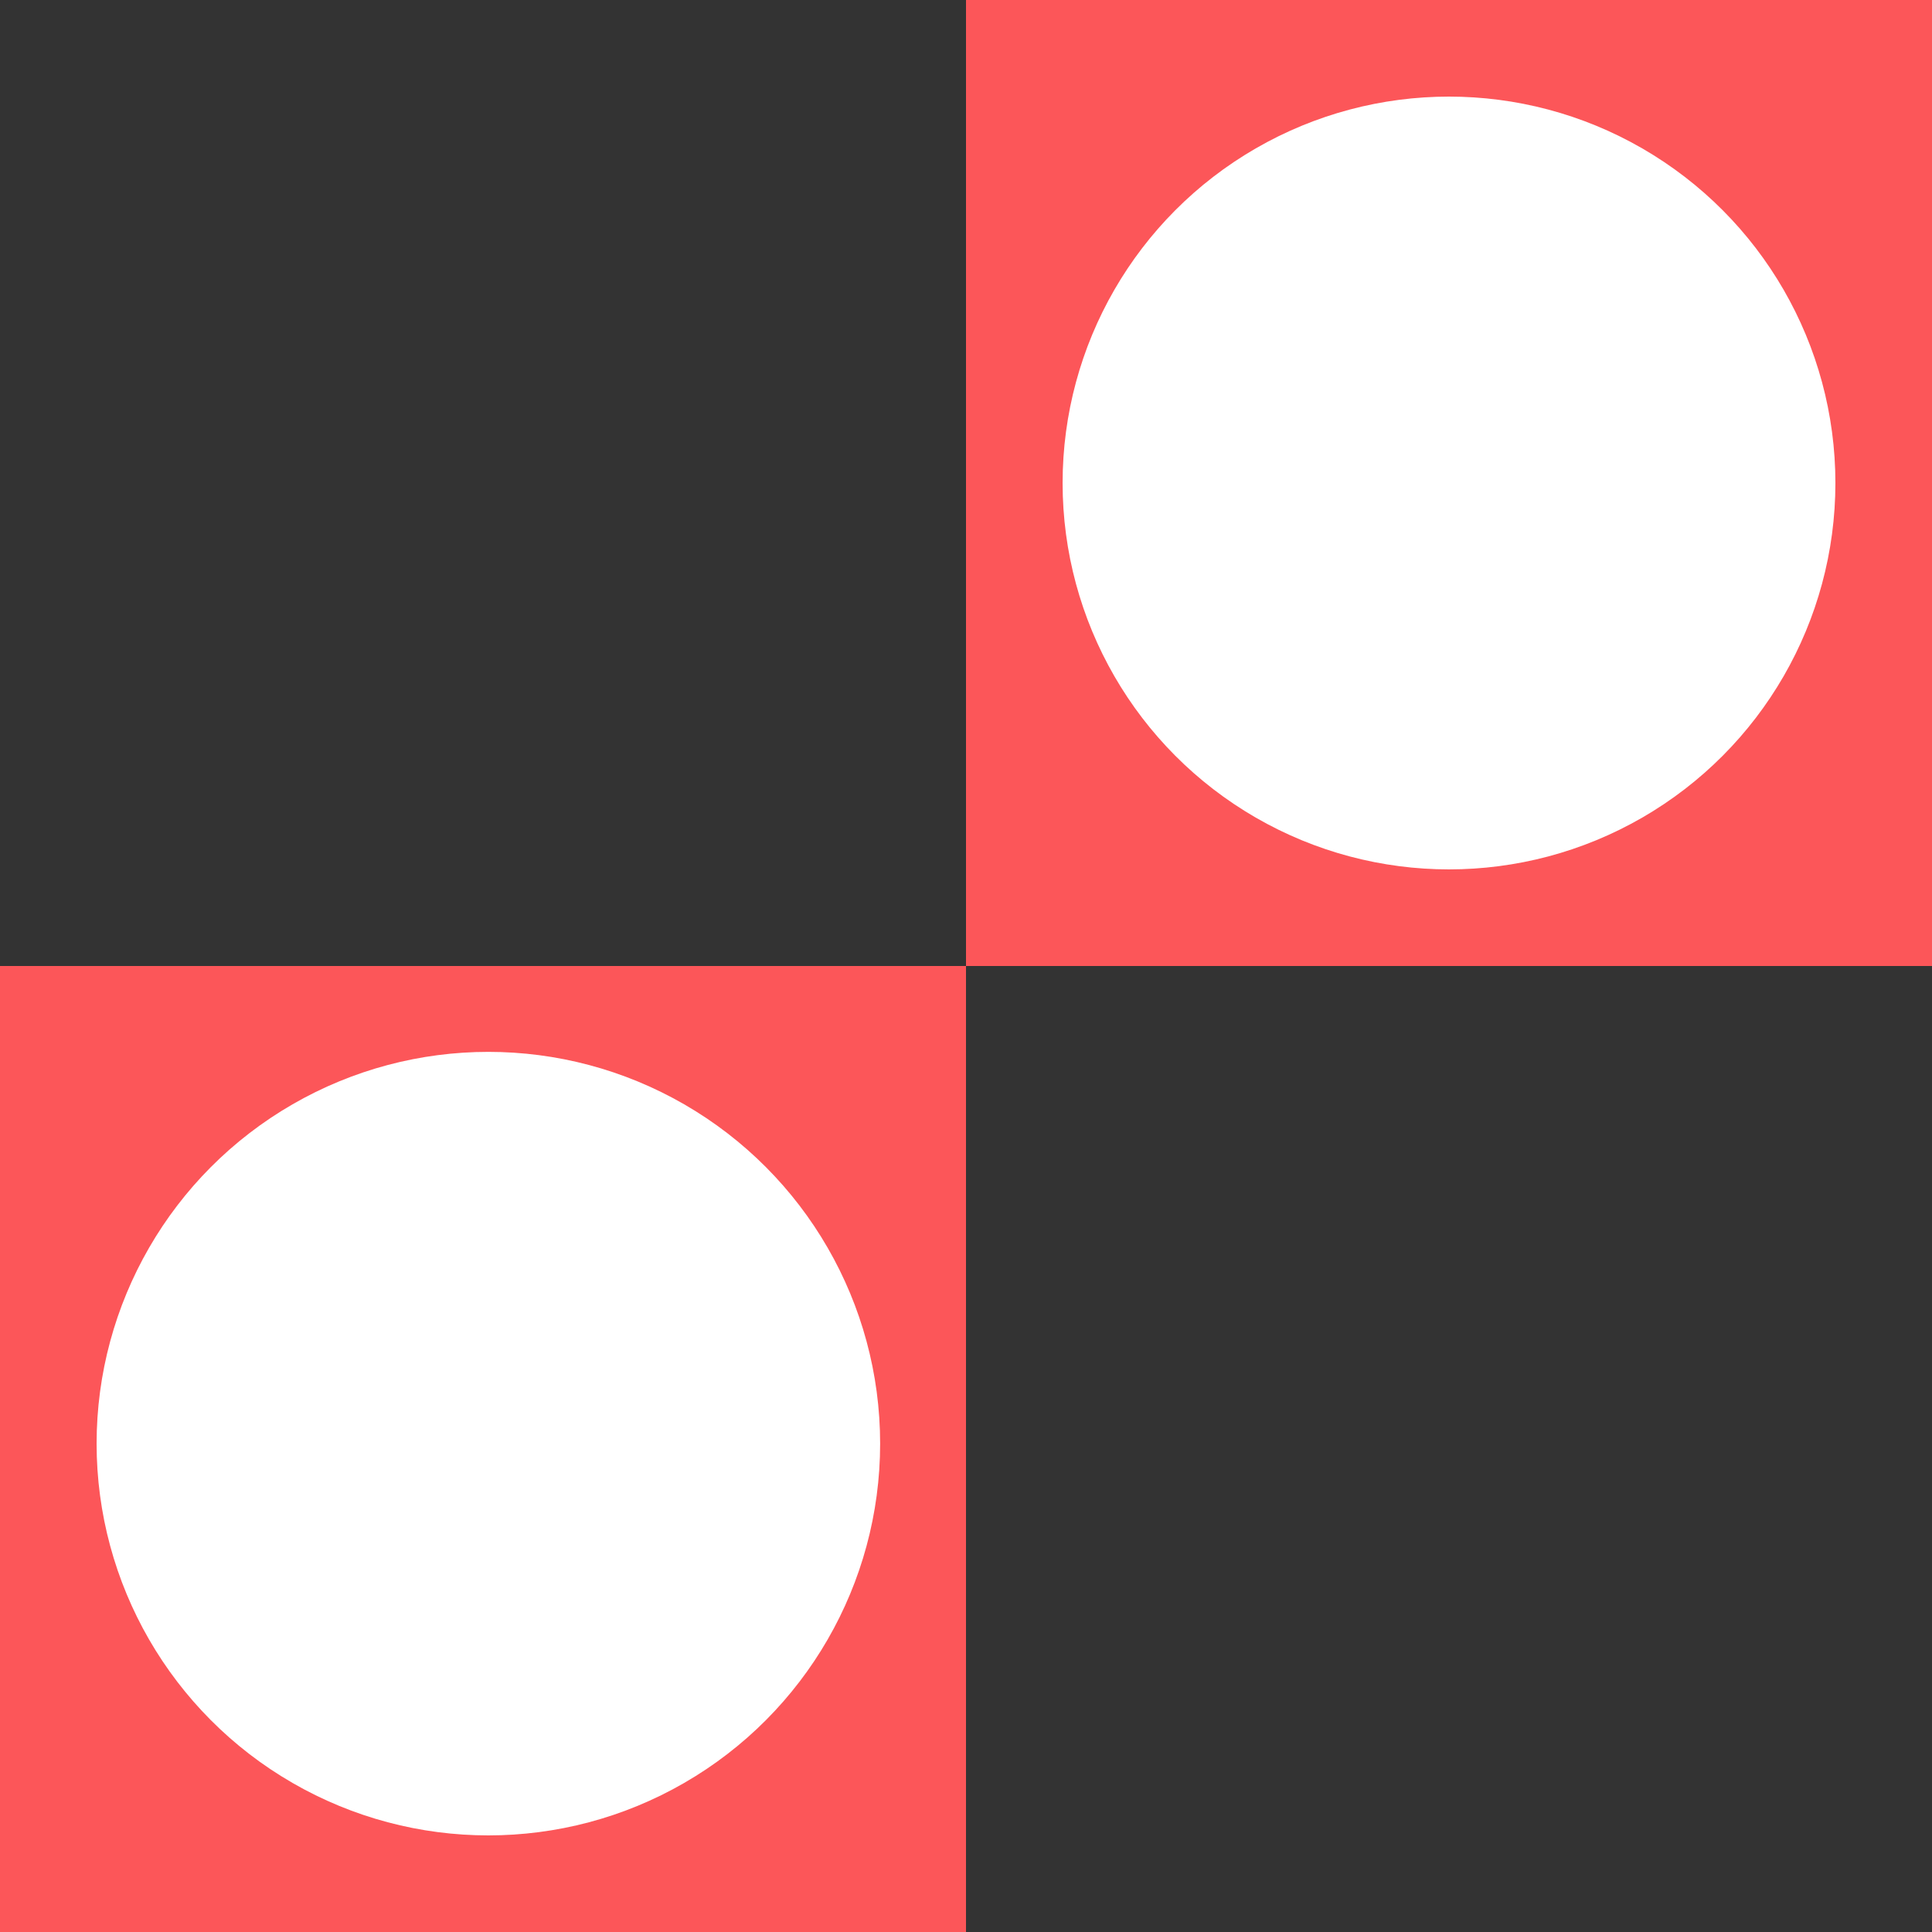 <svg width="180" height="180" viewBox="0 0 180 180" fill="none" xmlns="http://www.w3.org/2000/svg">
<rect x="0" y="0" width="180" height="180" fill="#333333" stroke="none"/>
<rect y="180" width="90" height="90" transform="rotate(-90 0 180)" fill="#FC5659"/>
<circle cx="45.5" cy="134.5" r="36.5" fill="white"/>
<rect x="90" y="90" width="90" height="90" transform="rotate(-90 90 90)" fill="#FC5659"/>
<circle cx="135" cy="45" r="36" fill="white"/>
</svg>